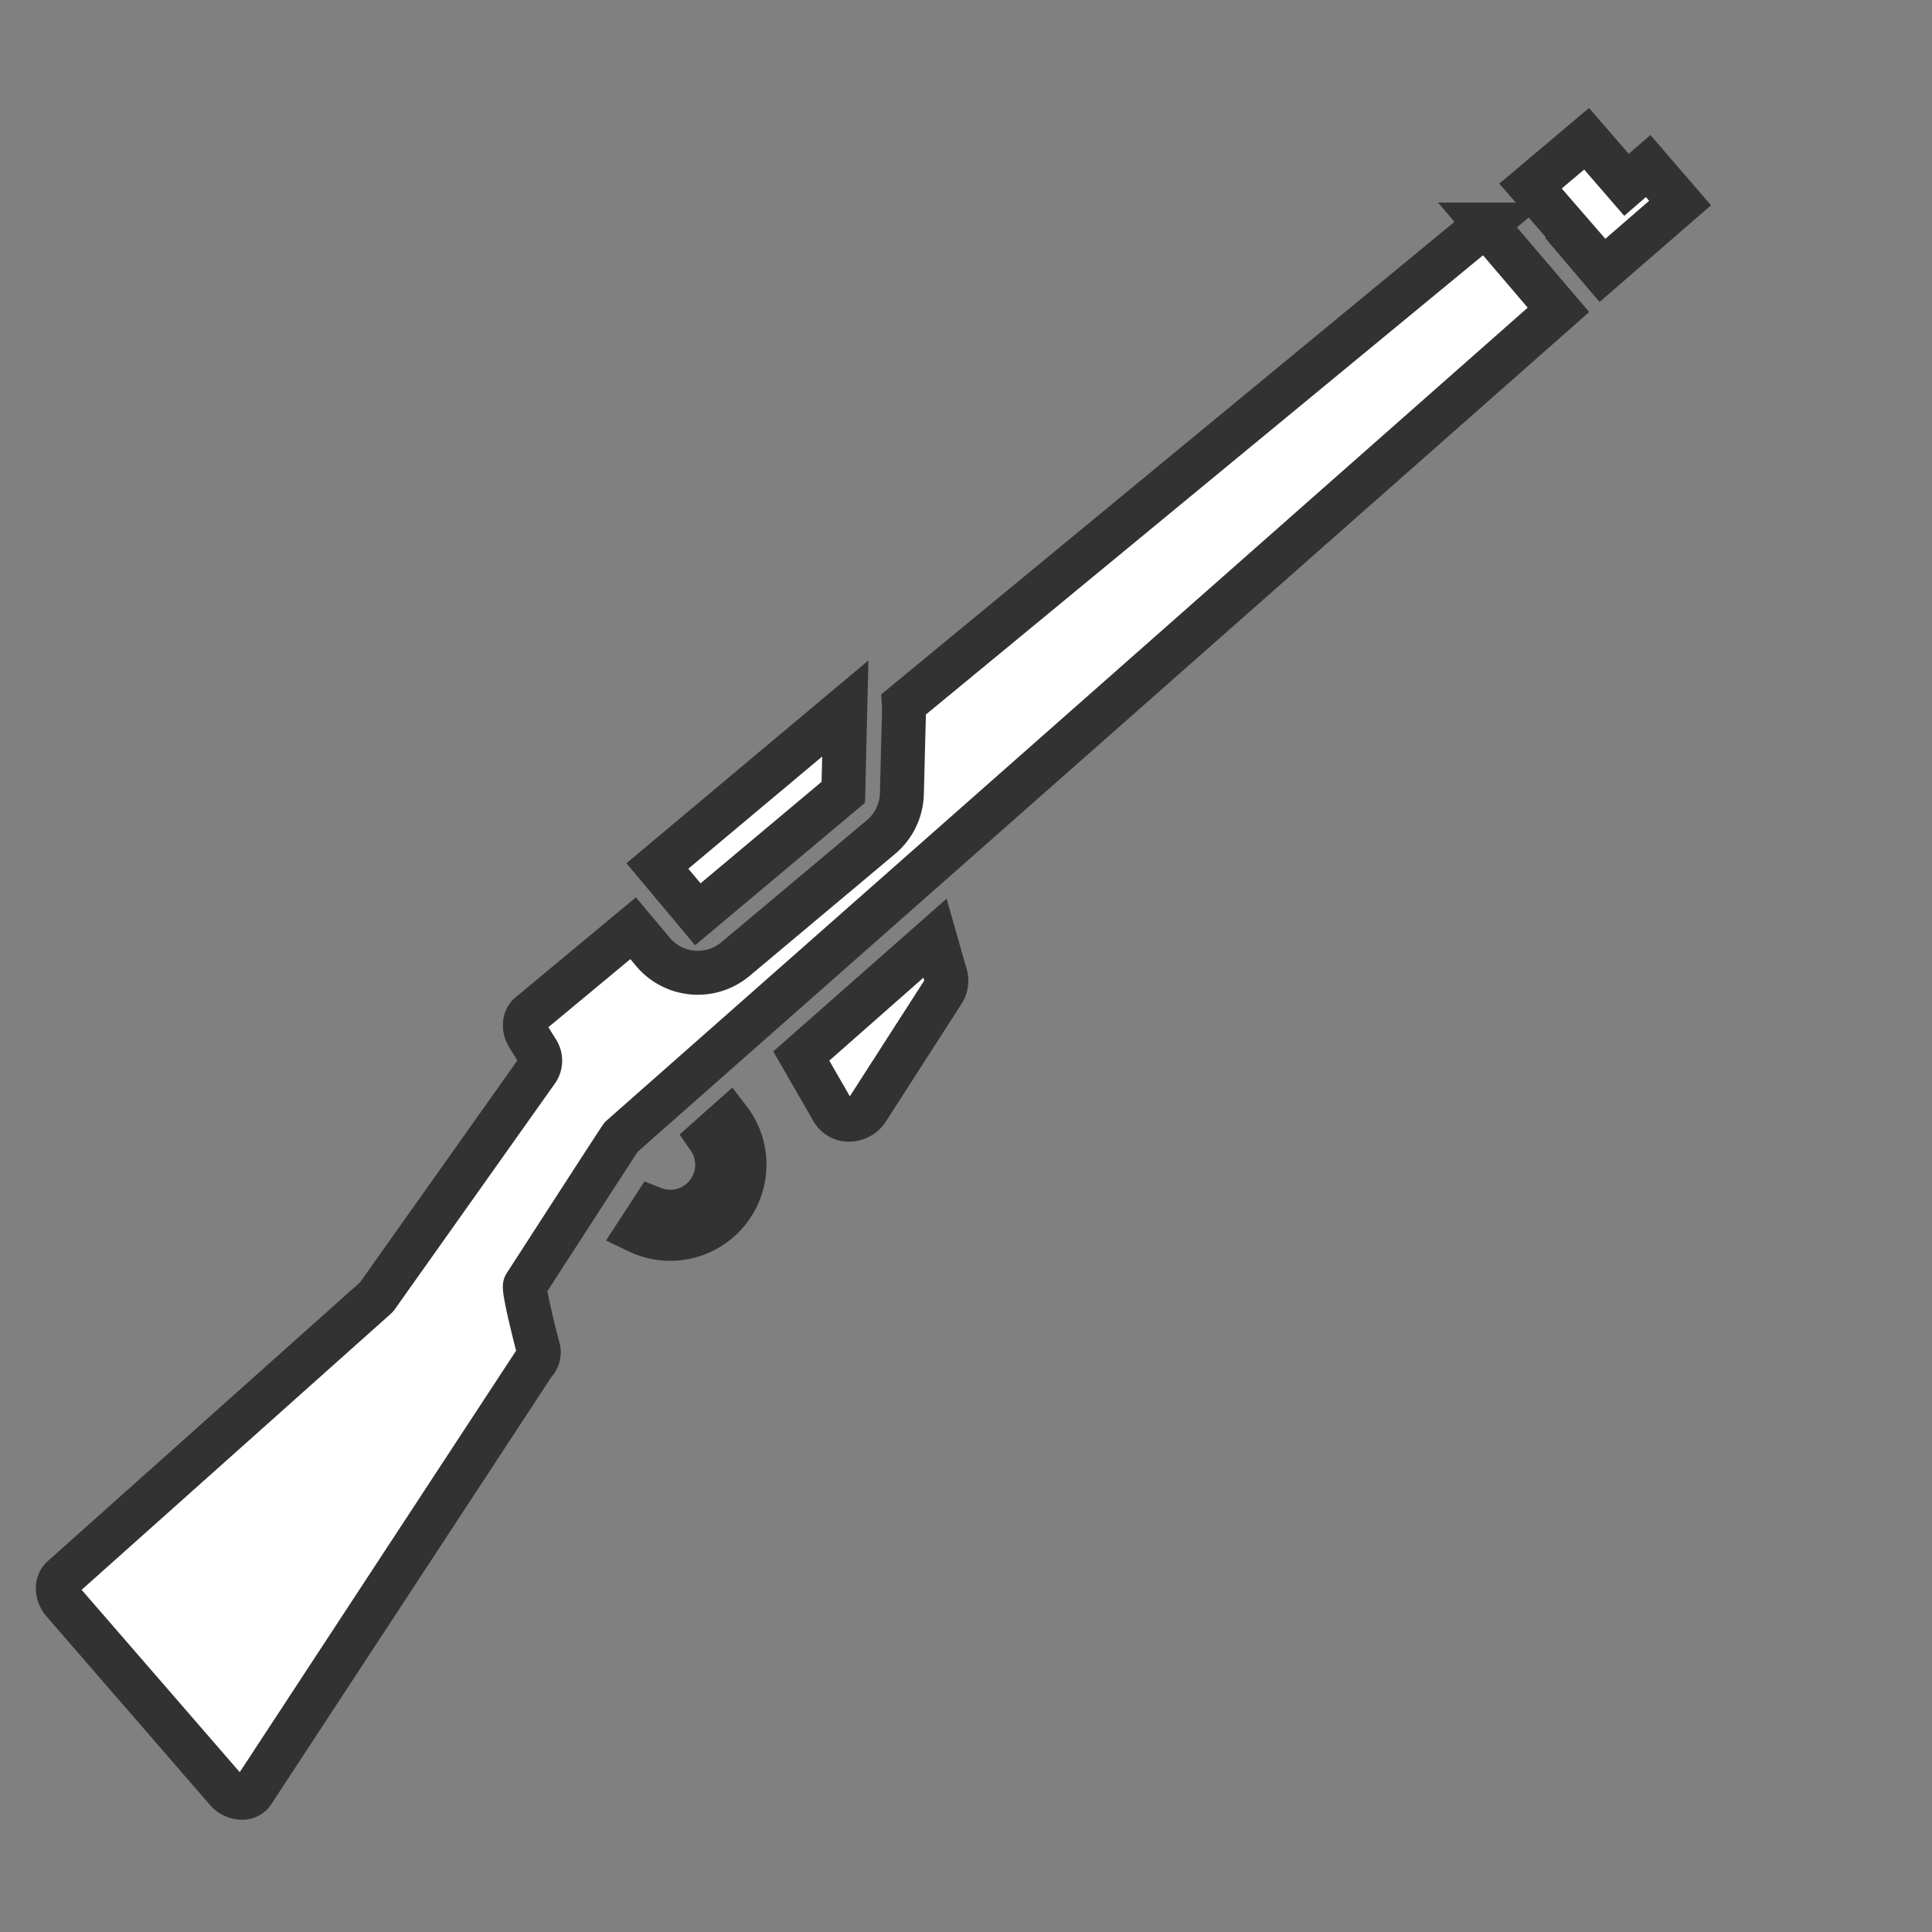 <svg xmlns="http://www.w3.org/2000/svg" width="128" height="128"><rect width="100%" height="100%" fill="#808080" stroke="none"/><path d="M105.116 9.194l-3.715 3.133 3.123 3.601-.063.049 1.672 1.966 5.176-4.49L109.195 11l-1.437 1.245-2.642-3.051zm-6.684 5.684L59.885 46.654c.009.13.002.25.01.374l-.143 5.55a3.882 3.882 0 0 1-1.388 2.883l-9.638 8.08a3.882 3.882 0 0 1-5.47-.48l-1.31-1.563-6.855 5.696c-.384.323-.424.938-.096 1.466l.571.921a1.189 1.189 0 0 1 .052 1.303L24.974 85.895a.43.43 0 0 1-.063.07L4.126 104.522c-.422.377-.388 1.111.076 1.639l10.783 12.437a1.38 1.38 0 0 0 1.108.51l.044-.003a.842.842 0 0 0 .66-.433l18.588-28.348a1.02 1.02 0 0 0 .249-1.08s-1.003-3.84-.846-4.094c0 0 6.31-9.771 6.367-9.821l62.096-54.801-4.82-5.65zm-42.429 32.06l-12.45 10.436 2.68 3.2 9.638-8.082zm5.944 15.218l-8.859 7.809 2.07 3.596a1.247 1.247 0 0 0 1.192.616l.06-.004a1.456 1.456 0 0 0 1.066-.67l5.003-7.783a1.366 1.366 0 0 0 .167-1.109l-.699-2.455zm-13.63 12.028l-1.36 1.21a3.108 3.108 0 0 1-3.687 4.67l-.497.765-.497.763a4.919 4.919 0 0 0 7.035-4.085 4.877 4.877 0 0 0-.994-3.323z" fill="#fff" stroke="#323232" stroke-width="2.912"/></svg>
